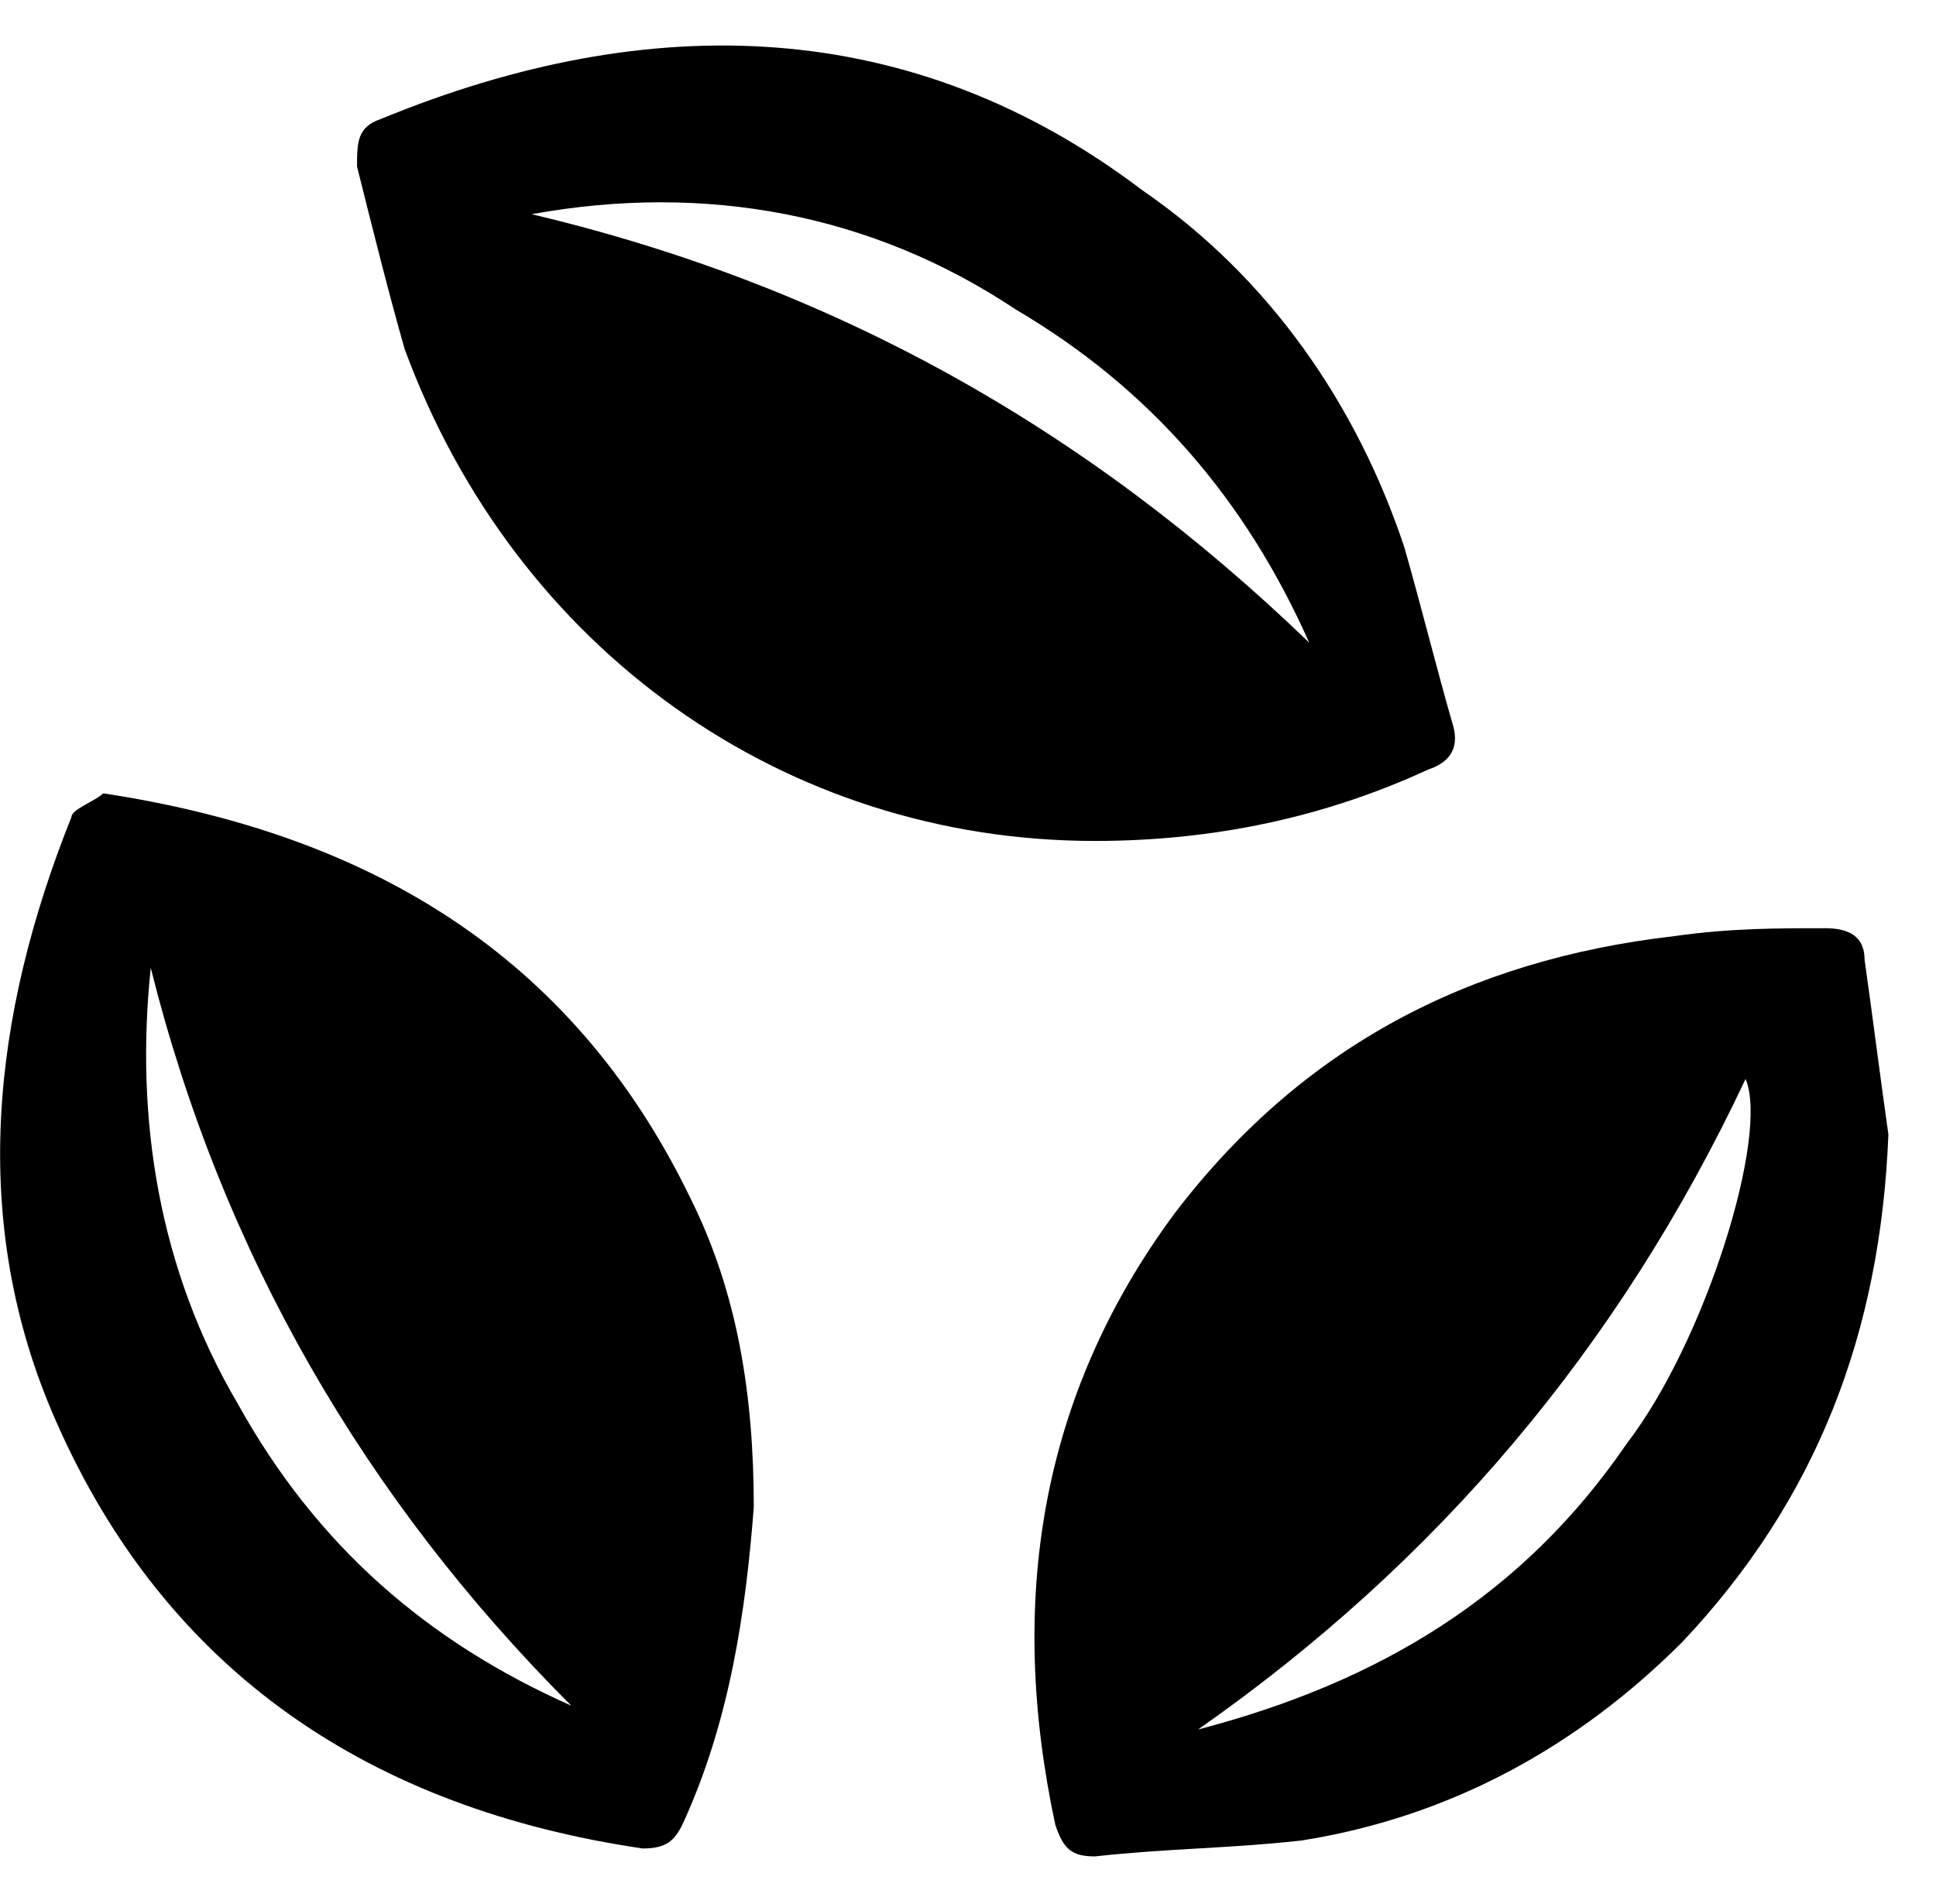 <?xml version="1.0" encoding="utf-8"?>
<!-- Generator: Adobe Illustrator 22.1.0, SVG Export Plug-In . SVG Version: 6.00 Build 0)  -->
<svg version="1.1" id="Layer_1" xmlns="http://www.w3.org/2000/svg" xmlns:xlink="http://www.w3.org/1999/xlink" x="0px" y="0px"
	 viewBox="0 0 24.4 24" style="enable-background:new 0 0 24.4 24;" xml:space="preserve">
<style type="text/css">
	.st0{fill:none;}
</style>
<path class="st0" d="M0.4,24V0l24,0v24H0.4z"/>
<g>
	<path d="M4.8,1.5C4.5,1.6,4.5,1.8,4.5,2.1c0.2,0.8,0.4,1.6,0.6,2.3c1.4,3.8,4.8,6.2,8.7,6.2c1.5,0,2.9-0.3,4.2-0.9
		c0.3-0.1,0.4-0.3,0.3-0.6c-0.2-0.7-0.4-1.5-0.6-2.2c-0.6-1.8-1.7-3.4-3.3-4.5C11.5,0.2,8.2,0.1,4.8,1.5z M12.8,3.9
		c1.7,1,2.9,2.4,3.7,4.2c-2.8-2.7-6-4.5-9.8-5.4C8.9,2.3,11,2.7,12.8,3.9z"/>
	<path d="M21.1,11.8c-2.6,0.3-4.7,1.4-6.3,3.5c-1.7,2.3-2.1,4.9-1.5,7.7c0.1,0.3,0.2,0.4,0.5,0.4c0.9-0.1,1.7-0.1,2.6-0.2
		c1.9-0.3,3.5-1.2,4.8-2.5c1.7-1.8,2.5-3.9,2.6-6.4c-0.1-0.7-0.2-1.5-0.3-2.2c0-0.3-0.2-0.4-0.5-0.4C22.4,11.7,21.8,11.7,21.1,11.8z
		 M20.5,18.2c-1.3,1.9-3.1,3-5.4,3.6c3-2.1,5.3-4.8,6.9-8.2C22.3,14.3,21.5,16.9,20.5,18.2z"/>
	<path d="M0.9,10.3c-1,2.5-1.3,5.1-0.2,7.6c1.4,3.2,4,4.9,7.4,5.4c0.3,0,0.4-0.1,0.5-0.3c0.6-1.3,0.8-2.7,0.9-4
		c0-1.4-0.2-2.7-0.8-3.9c-1.5-3.1-4.1-4.6-7.4-5.1C1.2,10.1,0.9,10.2,0.9,10.3z M7.2,21.5c-1.8-0.8-3.2-2-4.2-3.8
		c-1-1.7-1.3-3.6-1.1-5.5C2.8,15.8,4.6,18.9,7.2,21.5z"/>
</g>
</svg>
